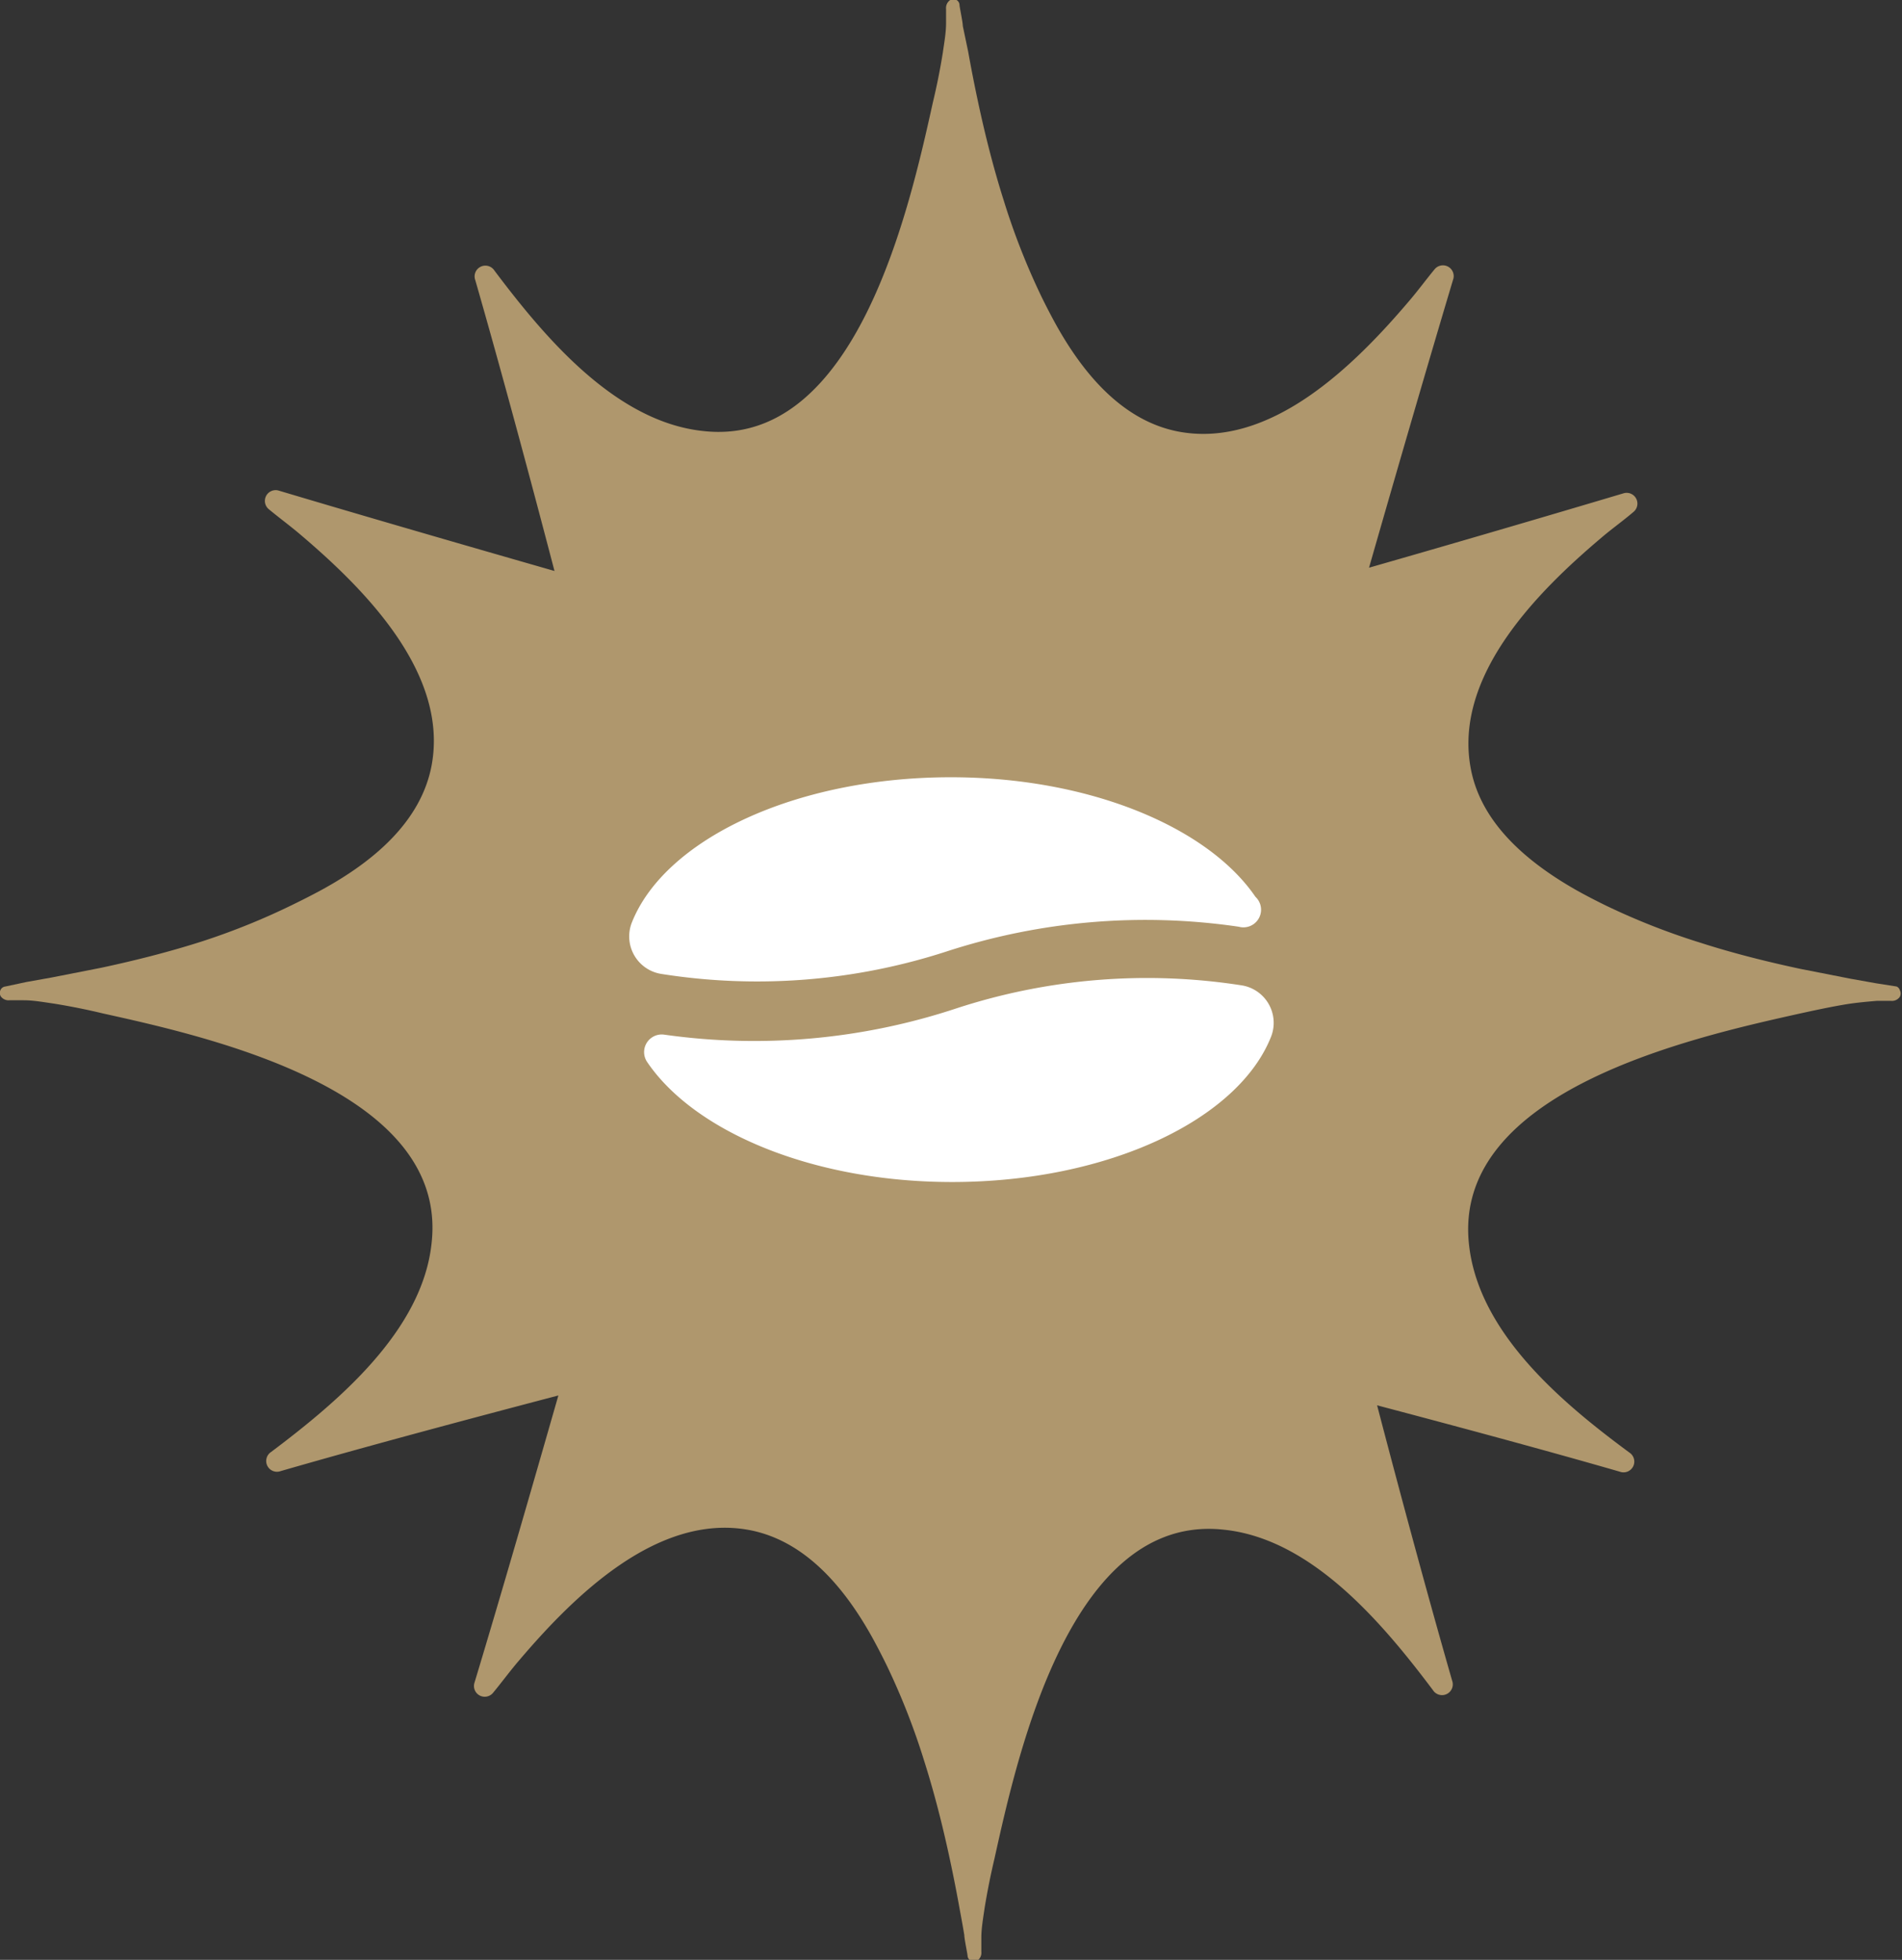 <svg xmlns="http://www.w3.org/2000/svg" viewBox="0 0 63.63 65.56"><rect x="0" y="0" width="63.63" height="65.56" fill="#333333" stroke="none"/><defs><style>.cls-1{fill:#af976d;}.cls-2{fill:#fff;}</style></defs><title>exploding-bean</title><g id="Layer_2" data-name="Layer 2"><g id="PAGE_Home" data-name="PAGE Home"><path class="cls-1" d="M63.45,33l-.7-.11-.84-.15-1.68-.33c-1.12-.24-2.24-.52-3.33-.87a23.15,23.15,0,0,1-3.18-1.25q-.45-.22-.89-.46c-1.61-.9-3.28-2.22-3.63-4.14-.57-3.09,2.24-5.9,4.37-7.7.35-.3.72-.56,1.07-.86a.36.36,0,0,0-.32-.63c-2.65.79-5.76,1.7-8.52,2.49.86-3,1.91-6.62,2.81-9.63A.36.36,0,0,0,48,9c-.29.35-.56.72-.86,1.07-1.81,2.13-4.62,4.94-7.7,4.37-1.92-.36-3.24-2-4.14-3.63q-.24-.44-.46-.89a23.3,23.3,0,0,1-1.25-3.18c-.35-1.1-.63-2.21-.87-3.33q-.18-.84-.33-1.68L32.21.87c0-.13-.11-.64-.11-.7A.2.2,0,0,0,32,0a.23.23,0,0,0-.21,0,.32.32,0,0,0-.14.3c0,.16,0,.31,0,.47,0,.32-.06.65-.11,1-.09.56-.2,1.11-.33,1.65-.78,3.52-2.56,11.56-7.67,11-2.95-.3-5.33-3.15-7-5.37a.36.36,0,0,0-.64.32c.88,3.06,1.86,6.71,2.65,9.73-2.93-.84-6.35-1.83-9.23-2.69a.36.36,0,0,0-.32.63c.35.29.72.56,1.07.86,2.13,1.81,4.94,4.62,4.37,7.7-.36,1.92-2,3.24-3.63,4.14q-.44.24-.89.46A23.15,23.15,0,0,1,6.73,31.5c-1.1.35-2.21.63-3.33.87l-1.68.33-.84.15L.18,33a.2.2,0,0,0-.16.11.23.23,0,0,0,0,.21.32.32,0,0,0,.3.14l.47,0c.32,0,.65.06,1,.11.56.09,1.11.2,1.65.33,3.52.78,11.56,2.56,11,7.67-.3,2.95-3.15,5.33-5.37,7a.36.36,0,0,0,.32.64c2.91-.84,6.36-1.76,9.29-2.53-.86,3-1.9,6.61-2.81,9.62a.36.36,0,0,0,.63.32c.29-.35.56-.72.86-1.07,1.81-2.13,4.62-4.94,7.7-4.37,1.92.36,3.24,2,4.14,3.63q.24.44.46.89a23.22,23.22,0,0,1,1.25,3.18c.35,1.1.63,2.21.87,3.33q.18.84.33,1.68.08.42.15.84c0,.13.11.64.11.7a.2.2,0,0,0,.11.16.23.23,0,0,0,.21,0,.32.32,0,0,0,.14-.3c0-.15,0-.31,0-.47,0-.32.06-.65.11-1,.09-.55.2-1.1.33-1.65.78-3.52,2.56-11.56,7.67-11,2.95.3,5.33,3.15,7,5.37a.36.36,0,0,0,.64-.32c-.83-2.89-1.75-6.3-2.51-9.21,2.65.7,5.59,1.49,8.12,2.22a.36.36,0,0,0,.32-.64c-2.22-1.64-5.07-4-5.37-7-.52-5.11,7.52-6.89,11-7.67.55-.12,1.1-.24,1.65-.33.32-.05.64-.08,1-.11l.47,0a.32.32,0,0,0,.3-.14.23.23,0,0,0,0-.21A.2.2,0,0,0,63.45,33Z"/><path class="cls-2" d="M32,33.73a21.5,21.5,0,0,1-9.78.88.59.59,0,0,0-.56.93c1.59,2.33,5.55,4,10.19,4,5.22,0,9.59-2.09,10.68-4.88a1.27,1.27,0,0,0-1-1.7A20.52,20.52,0,0,0,32,33.73Z"/><path class="cls-2" d="M31.66,31.83A21.5,21.5,0,0,1,41.44,31,.59.59,0,0,0,42,30c-1.59-2.33-5.55-4-10.19-4-5.22,0-9.59,2.09-10.68,4.88a1.27,1.27,0,0,0,1,1.7A20.51,20.51,0,0,0,31.66,31.83Z"/></g></g></svg>